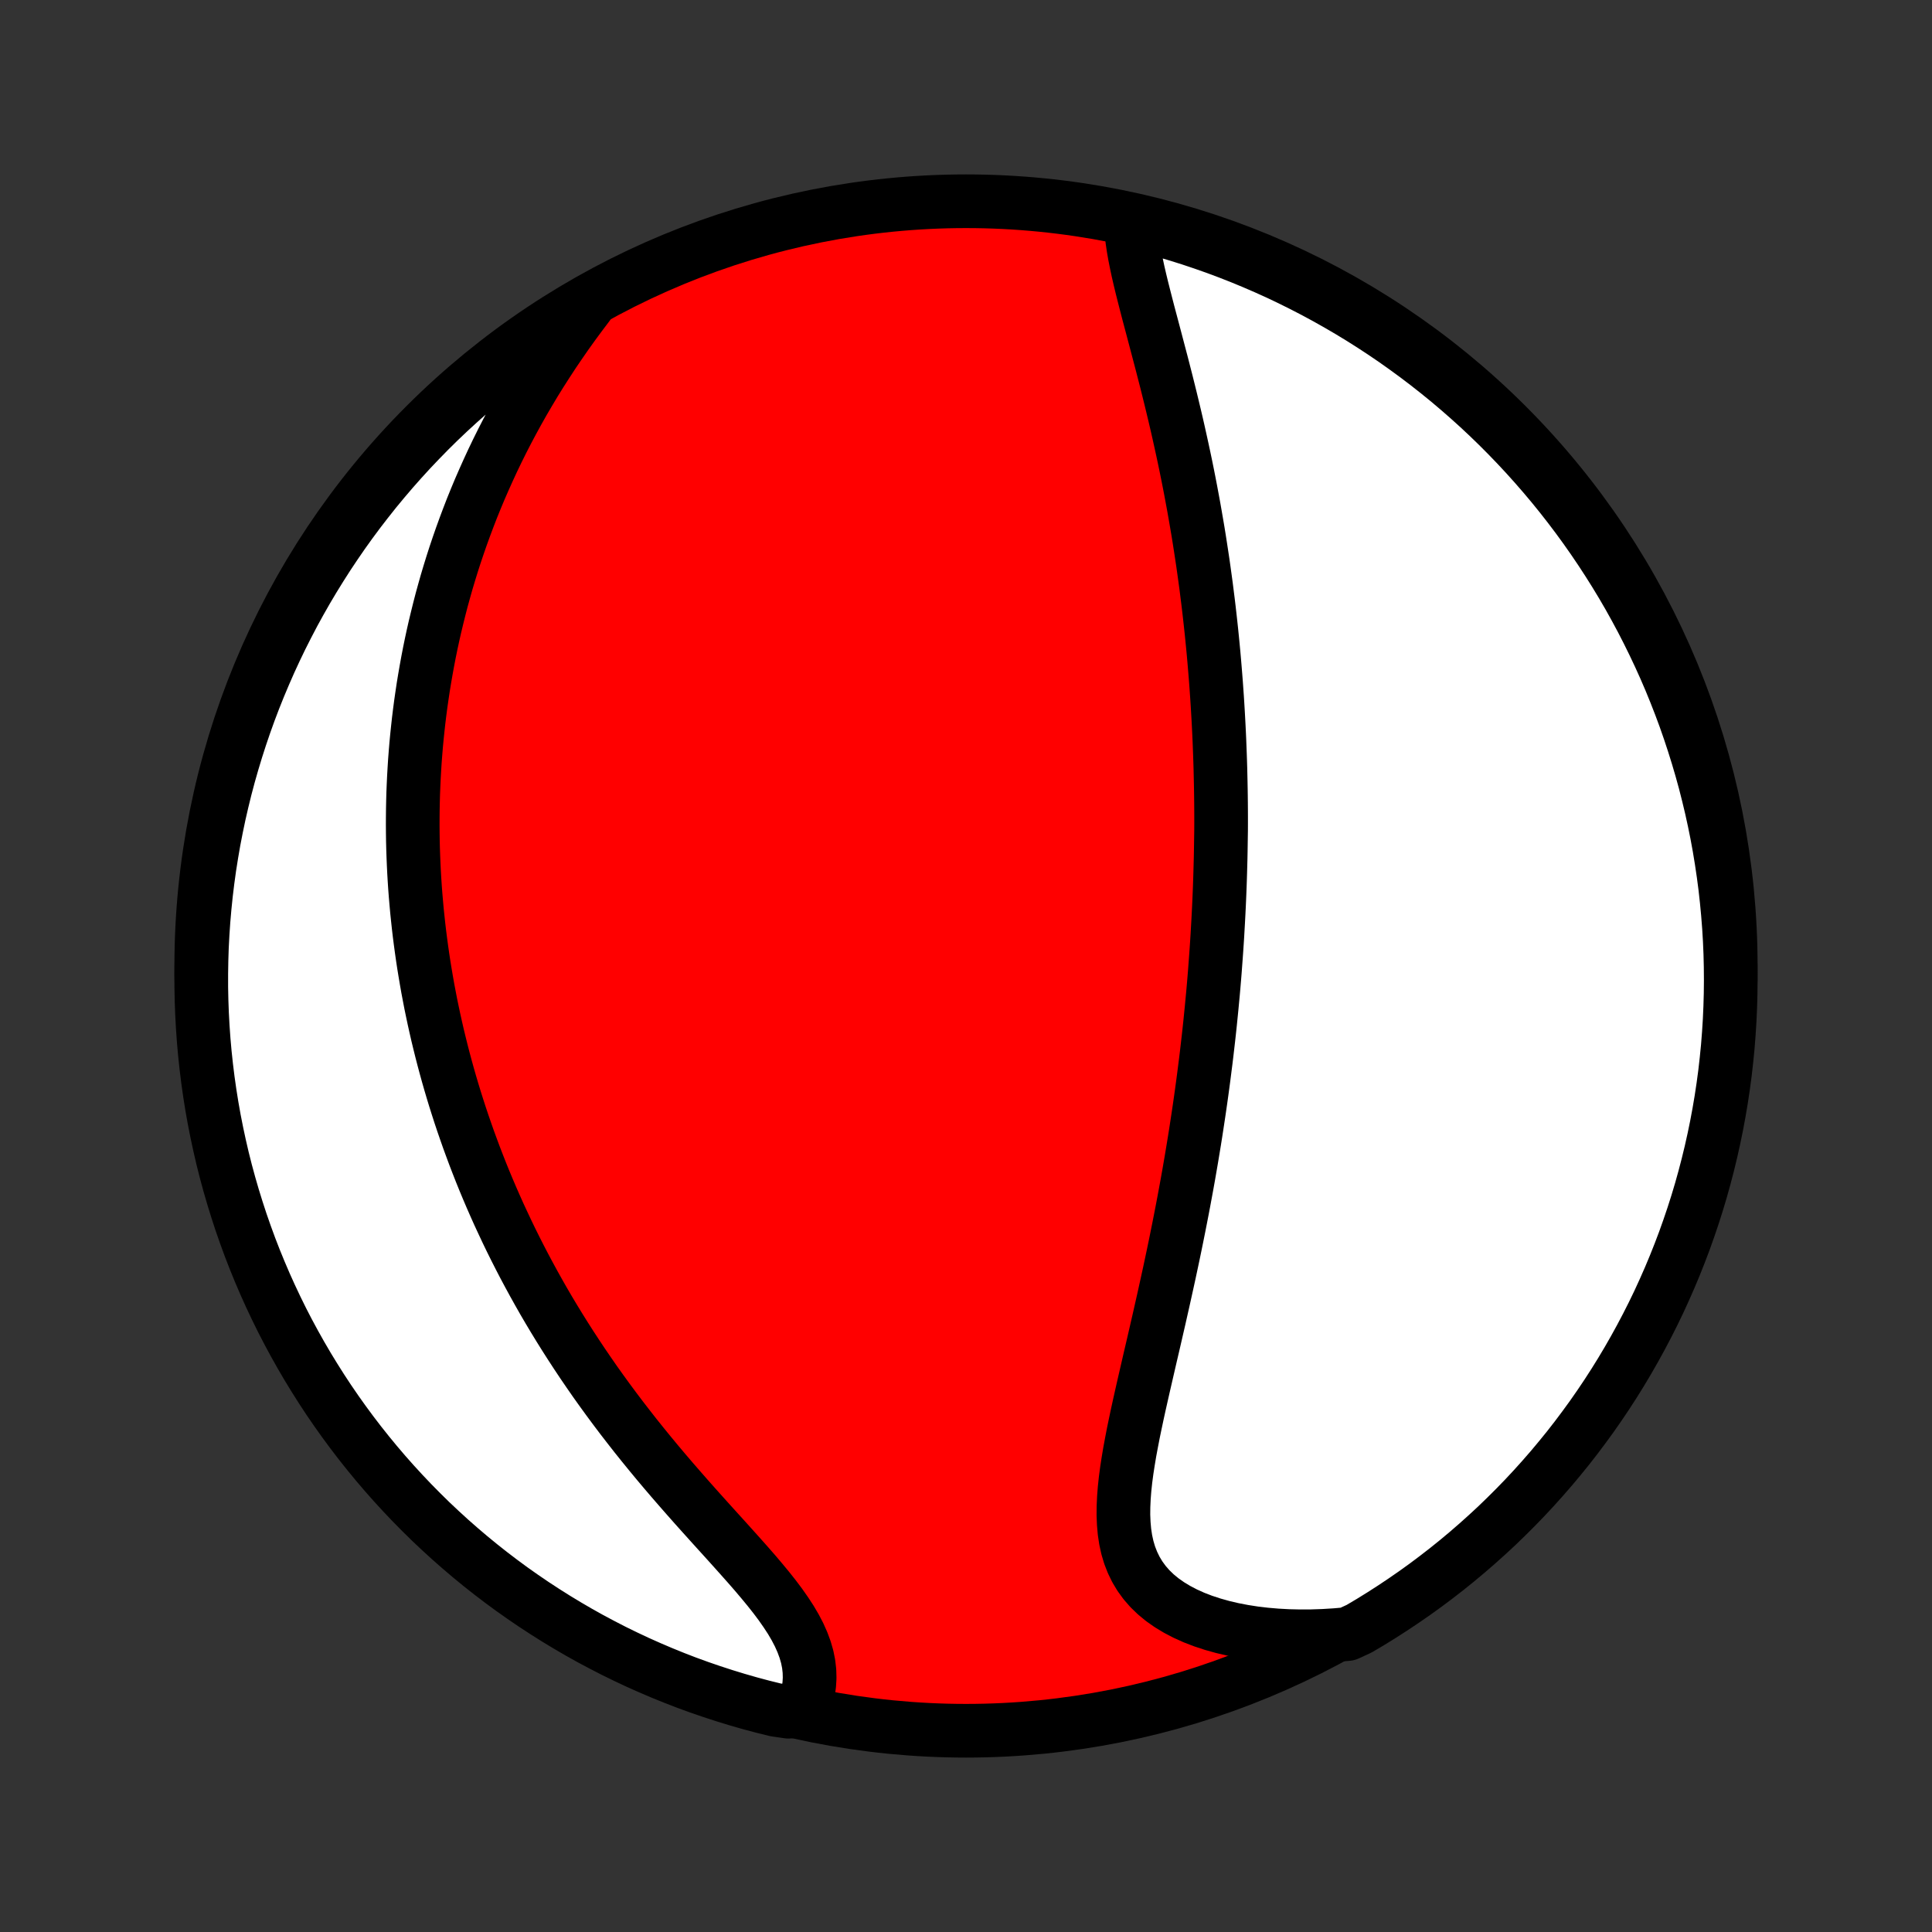 <?xml version="1.0" encoding="utf-8" standalone="no"?>
<!DOCTYPE svg PUBLIC "-//W3C//DTD SVG 1.1//EN"
  "http://www.w3.org/Graphics/SVG/1.1/DTD/svg11.dtd">
<!-- Created with matplotlib (http://matplotlib.org/) -->
<svg height="72pt" version="1.1" viewBox="0 0 72 72" width="72pt" xmlns="http://www.w3.org/2000/svg" xmlns:xlink="http://www.w3.org/1999/xlink">
 <rect x="0" y="0" width="72" height="72" fill="#333333" stroke="none"/>
 <defs>
  <style type="text/css">
*{stroke-linecap:butt;stroke-linejoin:round;}
  </style>
 </defs>
 <g id="figure_1">
  <g id="patch_1">
   <path d="
M0 72
L72 72
L72 0
L0 0
z
" style="fill:none;"/>
  </g>
  <g id="axes_1">
   <g id="PatchCollection_1">
    <defs>
     <path d="
M36 -7.5
C43.558 -7.5 50.808 -10.503 56.153 -15.848
C61.497 -21.192 64.5 -28.442 64.5 -36
C64.5 -43.558 61.497 -50.808 56.153 -56.153
C50.808 -61.497 43.558 -64.5 36 -64.5
C28.442 -64.5 21.192 -61.497 15.848 -56.153
C10.503 -50.808 7.5 -43.558 7.5 -36
C7.5 -28.442 10.503 -21.192 15.848 -15.848
C21.192 -10.503 28.442 -7.5 36 -7.5
z
" id="C0_0_a811fe30f3"/>
     <path d="
M42.146 -63.608
L42.166 -63.334
L42.197 -63.054
L42.239 -62.769
L42.29 -62.478
L42.349 -62.182
L42.413 -61.883
L42.483 -61.58
L42.557 -61.274
L42.635 -60.965
L42.715 -60.653
L42.796 -60.34
L42.88 -60.024
L42.964 -59.708
L43.048 -59.39
L43.132 -59.071
L43.216 -58.752
L43.3 -58.433
L43.382 -58.113
L43.464 -57.794
L43.544 -57.474
L43.623 -57.155
L43.7 -56.837
L43.776 -56.519
L43.85 -56.203
L43.922 -55.887
L43.992 -55.572
L44.061 -55.258
L44.128 -54.946
L44.193 -54.635
L44.256 -54.325
L44.317 -54.017
L44.376 -53.711
L44.433 -53.405
L44.489 -53.102
L44.542 -52.8
L44.594 -52.499
L44.645 -52.2
L44.693 -51.903
L44.739 -51.608
L44.784 -51.313
L44.828 -51.021
L44.869 -50.73
L44.909 -50.441
L44.948 -50.154
L44.984 -49.868
L45.02 -49.583
L45.054 -49.3
L45.086 -49.019
L45.117 -48.739
L45.147 -48.46
L45.175 -48.183
L45.202 -47.907
L45.228 -47.632
L45.252 -47.359
L45.275 -47.086
L45.297 -46.815
L45.318 -46.545
L45.337 -46.277
L45.356 -46.009
L45.373 -45.742
L45.389 -45.476
L45.404 -45.211
L45.418 -44.947
L45.431 -44.683
L45.443 -44.421
L45.453 -44.159
L45.463 -43.897
L45.472 -43.636
L45.48 -43.376
L45.486 -43.116
L45.492 -42.857
L45.497 -42.597
L45.501 -42.339
L45.504 -42.08
L45.506 -41.822
L45.507 -41.563
L45.507 -41.305
L45.506 -41.047
L45.502 -40.789
L45.498 -40.53
L45.494 -40.272
L45.489 -40.013
L45.482 -39.754
L45.475 -39.495
L45.467 -39.235
L45.458 -38.975
L45.448 -38.715
L45.437 -38.453
L45.425 -38.192
L45.412 -37.929
L45.398 -37.666
L45.383 -37.402
L45.368 -37.137
L45.351 -36.872
L45.333 -36.605
L45.314 -36.337
L45.294 -36.069
L45.274 -35.799
L45.252 -35.528
L45.229 -35.256
L45.205 -34.982
L45.179 -34.707
L45.153 -34.431
L45.125 -34.153
L45.097 -33.874
L45.067 -33.593
L45.036 -33.31
L45.003 -33.026
L44.97 -32.74
L44.935 -32.452
L44.898 -32.163
L44.861 -31.871
L44.822 -31.578
L44.782 -31.283
L44.74 -30.985
L44.697 -30.686
L44.652 -30.384
L44.606 -30.081
L44.559 -29.775
L44.51 -29.467
L44.459 -29.157
L44.407 -28.844
L44.353 -28.529
L44.298 -28.212
L44.241 -27.893
L44.182 -27.572
L44.122 -27.248
L44.06 -26.921
L43.996 -26.593
L43.931 -26.262
L43.864 -25.929
L43.796 -25.594
L43.726 -25.257
L43.654 -24.918
L43.581 -24.576
L43.506 -24.233
L43.43 -23.888
L43.353 -23.541
L43.274 -23.192
L43.195 -22.842
L43.114 -22.491
L43.033 -22.138
L42.951 -21.784
L42.868 -21.429
L42.786 -21.074
L42.704 -20.718
L42.622 -20.362
L42.541 -20.005
L42.461 -19.649
L42.383 -19.294
L42.308 -18.94
L42.235 -18.587
L42.167 -18.235
L42.102 -17.886
L42.044 -17.539
L41.991 -17.195
L41.946 -16.854
L41.91 -16.518
L41.884 -16.186
L41.869 -15.859
L41.866 -15.538
L41.879 -15.223
L41.906 -14.916
L41.951 -14.617
L42.015 -14.325
L42.099 -14.044
L42.205 -13.772
L42.332 -13.511
L42.482 -13.261
L42.656 -13.022
L42.853 -12.796
L43.073 -12.583
L43.316 -12.383
L43.581 -12.197
L43.867 -12.024
L44.172 -11.865
L44.496 -11.719
L44.837 -11.588
L45.193 -11.471
L45.564 -11.367
L45.947 -11.277
L46.342 -11.201
L46.746 -11.138
L47.16 -11.089
L47.581 -11.053
L48.008 -11.03
L48.441 -11.02
L48.878 -11.022
L49.319 -11.037
L49.762 -11.064
L50.221 -11.104
L50.65 -11.302
L51.074 -11.553
L51.494 -11.813
L51.909 -12.08
L52.319 -12.354
L52.725 -12.635
L53.125 -12.923
L53.52 -13.219
L53.91 -13.521
L54.294 -13.83
L54.672 -14.146
L55.045 -14.469
L55.412 -14.798
L55.774 -15.133
L56.129 -15.476
L56.478 -15.824
L56.821 -16.178
L57.157 -16.538
L57.487 -16.905
L57.811 -17.277
L58.127 -17.655
L58.438 -18.038
L58.741 -18.427
L59.037 -18.822
L59.327 -19.221
L59.609 -19.626
L59.884 -20.035
L60.152 -20.45
L60.412 -20.869
L60.665 -21.293
L60.91 -21.721
L61.148 -22.154
L61.378 -22.59
L61.601 -23.031
L61.816 -23.476
L62.022 -23.925
L62.221 -24.377
L62.412 -24.833
L62.595 -25.293
L62.77 -25.755
L62.936 -26.221
L63.095 -26.69
L63.245 -27.161
L63.387 -27.635
L63.52 -28.112
L63.645 -28.591
L63.762 -29.073
L63.87 -29.556
L63.97 -30.042
L64.061 -30.529
L64.144 -31.018
L64.218 -31.509
L64.284 -32
L64.34 -32.493
L64.389 -32.988
L64.428 -33.483
L64.459 -33.978
L64.481 -34.475
L64.495 -34.972
L64.5 -35.469
L64.496 -35.966
L64.484 -36.464
L64.463 -36.961
L64.433 -37.458
L64.394 -37.955
L64.347 -38.45
L64.292 -38.946
L64.227 -39.44
L64.154 -39.933
L64.073 -40.425
L63.983 -40.916
L63.884 -41.405
L63.777 -41.893
L63.661 -42.378
L63.538 -42.862
L63.405 -43.344
L63.264 -43.823
L63.115 -44.3
L62.958 -44.775
L62.793 -45.247
L62.619 -45.716
L62.437 -46.182
L62.248 -46.645
L62.05 -47.105
L61.844 -47.561
L61.63 -48.014
L61.409 -48.463
L61.18 -48.909
L60.943 -49.35
L60.699 -49.788
L60.447 -50.221
L60.187 -50.65
L59.92 -51.074
L59.646 -51.494
L59.365 -51.909
L59.077 -52.319
L58.781 -52.725
L58.479 -53.125
L58.17 -53.52
L57.854 -53.91
L57.531 -54.294
L57.202 -54.672
L56.867 -55.045
L56.525 -55.412
L56.176 -55.774
L55.822 -56.129
L55.462 -56.478
L55.095 -56.821
L54.723 -57.157
L54.345 -57.487
L53.962 -57.811
L53.573 -58.127
L53.178 -58.438
L52.779 -58.741
L52.374 -59.037
L51.965 -59.327
L51.55 -59.609
L51.131 -59.884
L50.707 -60.152
L50.279 -60.412
L49.846 -60.665
L49.41 -60.91
L48.969 -61.148
L48.524 -61.378
L48.075 -61.601
L47.623 -61.816
L47.167 -62.022
L46.707 -62.221
L46.245 -62.412
L45.779 -62.595
L45.31 -62.77
L44.839 -62.936
L44.365 -63.095
L43.888 -63.245
L43.409 -63.387
L42.927 -63.52
z
" id="C0_1_b5d4efc962"/>
     <path d="
M21.913 -60.635
L21.644 -60.279
L21.38 -59.921
L21.122 -59.561
L20.871 -59.199
L20.625 -58.837
L20.387 -58.473
L20.154 -58.109
L19.928 -57.745
L19.71 -57.38
L19.497 -57.016
L19.292 -56.652
L19.093 -56.288
L18.901 -55.926
L18.715 -55.564
L18.536 -55.203
L18.363 -54.843
L18.197 -54.484
L18.037 -54.127
L17.882 -53.772
L17.734 -53.418
L17.591 -53.065
L17.455 -52.714
L17.324 -52.365
L17.198 -52.018
L17.078 -51.673
L16.962 -51.329
L16.852 -50.988
L16.747 -50.648
L16.646 -50.31
L16.551 -49.974
L16.459 -49.64
L16.373 -49.308
L16.291 -48.978
L16.212 -48.65
L16.138 -48.324
L16.068 -47.999
L16.002 -47.677
L15.94 -47.356
L15.882 -47.037
L15.827 -46.72
L15.775 -46.404
L15.728 -46.09
L15.683 -45.778
L15.642 -45.467
L15.604 -45.158
L15.57 -44.85
L15.538 -44.544
L15.509 -44.239
L15.484 -43.935
L15.461 -43.633
L15.442 -43.331
L15.425 -43.032
L15.411 -42.733
L15.399 -42.435
L15.391 -42.138
L15.385 -41.842
L15.382 -41.547
L15.381 -41.254
L15.383 -40.96
L15.387 -40.668
L15.394 -40.376
L15.404 -40.085
L15.416 -39.794
L15.43 -39.504
L15.447 -39.214
L15.466 -38.925
L15.488 -38.636
L15.513 -38.347
L15.539 -38.058
L15.569 -37.77
L15.6 -37.482
L15.634 -37.194
L15.671 -36.905
L15.71 -36.617
L15.751 -36.329
L15.795 -36.04
L15.842 -35.752
L15.891 -35.462
L15.942 -35.173
L15.997 -34.883
L16.053 -34.593
L16.113 -34.303
L16.175 -34.011
L16.24 -33.719
L16.307 -33.427
L16.378 -33.134
L16.451 -32.84
L16.527 -32.545
L16.606 -32.25
L16.688 -31.953
L16.773 -31.656
L16.861 -31.358
L16.952 -31.059
L17.047 -30.758
L17.144 -30.457
L17.245 -30.155
L17.35 -29.851
L17.457 -29.546
L17.569 -29.24
L17.683 -28.933
L17.802 -28.624
L17.924 -28.314
L18.05 -28.003
L18.18 -27.691
L18.314 -27.377
L18.452 -27.062
L18.594 -26.745
L18.741 -26.428
L18.891 -26.109
L19.046 -25.788
L19.206 -25.466
L19.37 -25.143
L19.538 -24.819
L19.712 -24.493
L19.89 -24.166
L20.073 -23.838
L20.26 -23.509
L20.453 -23.179
L20.651 -22.848
L20.854 -22.516
L21.062 -22.183
L21.275 -21.85
L21.493 -21.516
L21.716 -21.181
L21.945 -20.846
L22.178 -20.51
L22.417 -20.175
L22.661 -19.839
L22.909 -19.504
L23.163 -19.168
L23.421 -18.834
L23.683 -18.499
L23.95 -18.166
L24.221 -17.833
L24.495 -17.502
L24.773 -17.172
L25.054 -16.843
L25.337 -16.517
L25.622 -16.192
L25.908 -15.869
L26.195 -15.549
L26.482 -15.23
L26.767 -14.915
L27.051 -14.602
L27.331 -14.291
L27.606 -13.984
L27.876 -13.68
L28.139 -13.379
L28.392 -13.08
L28.636 -12.785
L28.867 -12.493
L29.084 -12.204
L29.285 -11.917
L29.47 -11.634
L29.635 -11.353
L29.78 -11.075
L29.903 -10.799
L30.004 -10.526
L30.082 -10.256
L30.136 -9.988
L30.166 -9.724
L30.173 -9.462
L30.157 -9.204
L30.118 -8.949
L30.058 -8.698
L29.978 -8.451
L29.384 -8.209
L28.901 -8.279
L28.421 -8.398
L27.942 -8.526
L27.466 -8.663
L26.993 -8.808
L26.523 -8.961
L26.055 -9.122
L25.59 -9.291
L25.129 -9.469
L24.671 -9.655
L24.216 -9.849
L23.765 -10.05
L23.318 -10.26
L22.874 -10.477
L22.435 -10.703
L21.999 -10.935
L21.568 -11.176
L21.142 -11.424
L20.719 -11.68
L20.302 -11.943
L19.889 -12.213
L19.481 -12.491
L19.078 -12.775
L18.681 -13.067
L18.288 -13.366
L17.901 -13.672
L17.52 -13.984
L17.144 -14.304
L16.774 -14.629
L16.41 -14.962
L16.051 -15.3
L15.699 -15.646
L15.353 -15.997
L15.014 -16.354
L14.68 -16.718
L14.353 -17.087
L14.033 -17.462
L13.72 -17.842
L13.413 -18.228
L13.113 -18.62
L12.82 -19.017
L12.534 -19.419
L12.255 -19.826
L11.984 -20.238
L11.72 -20.655
L11.463 -21.076
L11.214 -21.502
L10.972 -21.933
L10.738 -22.367
L10.511 -22.806
L10.293 -23.249
L10.082 -23.696
L9.879 -24.146
L9.684 -24.601
L9.497 -25.058
L9.318 -25.519
L9.148 -25.983
L8.985 -26.45
L8.831 -26.921
L8.685 -27.393
L8.547 -27.869
L8.417 -28.347
L8.296 -28.827
L8.184 -29.31
L8.08 -29.794
L7.984 -30.28
L7.897 -30.769
L7.819 -31.258
L7.749 -31.75
L7.688 -32.242
L7.635 -32.736
L7.591 -33.23
L7.556 -33.726
L7.529 -34.222
L7.511 -34.719
L7.501 -35.216
L7.501 -35.713
L7.509 -36.21
L7.525 -36.708
L7.551 -37.205
L7.585 -37.702
L7.628 -38.198
L7.679 -38.694
L7.739 -39.188
L7.807 -39.682
L7.885 -40.175
L7.97 -40.666
L8.065 -41.156
L8.167 -41.644
L8.279 -42.131
L8.398 -42.616
L8.526 -43.099
L8.663 -43.579
L8.808 -44.058
L8.961 -44.534
L9.122 -45.007
L9.291 -45.477
L9.469 -45.945
L9.655 -46.41
L9.849 -46.871
L10.05 -47.329
L10.26 -47.784
L10.477 -48.235
L10.703 -48.682
L10.935 -49.126
L11.176 -49.565
L11.424 -50.001
L11.68 -50.432
L11.943 -50.858
L12.213 -51.281
L12.491 -51.698
L12.775 -52.111
L13.067 -52.519
L13.366 -52.922
L13.672 -53.319
L13.984 -53.712
L14.304 -54.099
L14.629 -54.48
L14.962 -54.856
L15.3 -55.226
L15.646 -55.59
L15.997 -55.949
L16.354 -56.301
L16.718 -56.647
L17.087 -56.986
L17.462 -57.32
L17.842 -57.647
L18.228 -57.967
L18.62 -58.281
L19.017 -58.587
L19.419 -58.887
L19.826 -59.18
L20.238 -59.466
L20.655 -59.745
L21.076 -60.016
z
" id="C0_2_f17da933ee"/>
    </defs>
    <g clip-path="url(#p1bffca34e9)">
     <use style="fill:#ff0000;stroke:#000000;stroke-width:2.0;" x="0.0" xlink:href="#C0_0_a811fe30f3" y="72.0"/>
    </g>
    <g clip-path="url(#p1bffca34e9)">
     <use style="fill:#ffffff;stroke:#000000;stroke-width:2.0;" x="0.0" xlink:href="#C0_1_b5d4efc962" y="72.0"/>
    </g>
    <g clip-path="url(#p1bffca34e9)">
     <use style="fill:#ffffff;stroke:#000000;stroke-width:2.0;" x="0.0" xlink:href="#C0_2_f17da933ee" y="72.0"/>
    </g>
   </g>
  </g>
 </g>
 <defs>
  <clipPath id="p1bffca34e9">
   <rect height="72.0" width="72.0" x="0.0" y="0.0"/>
  </clipPath>
 </defs>
</svg>
